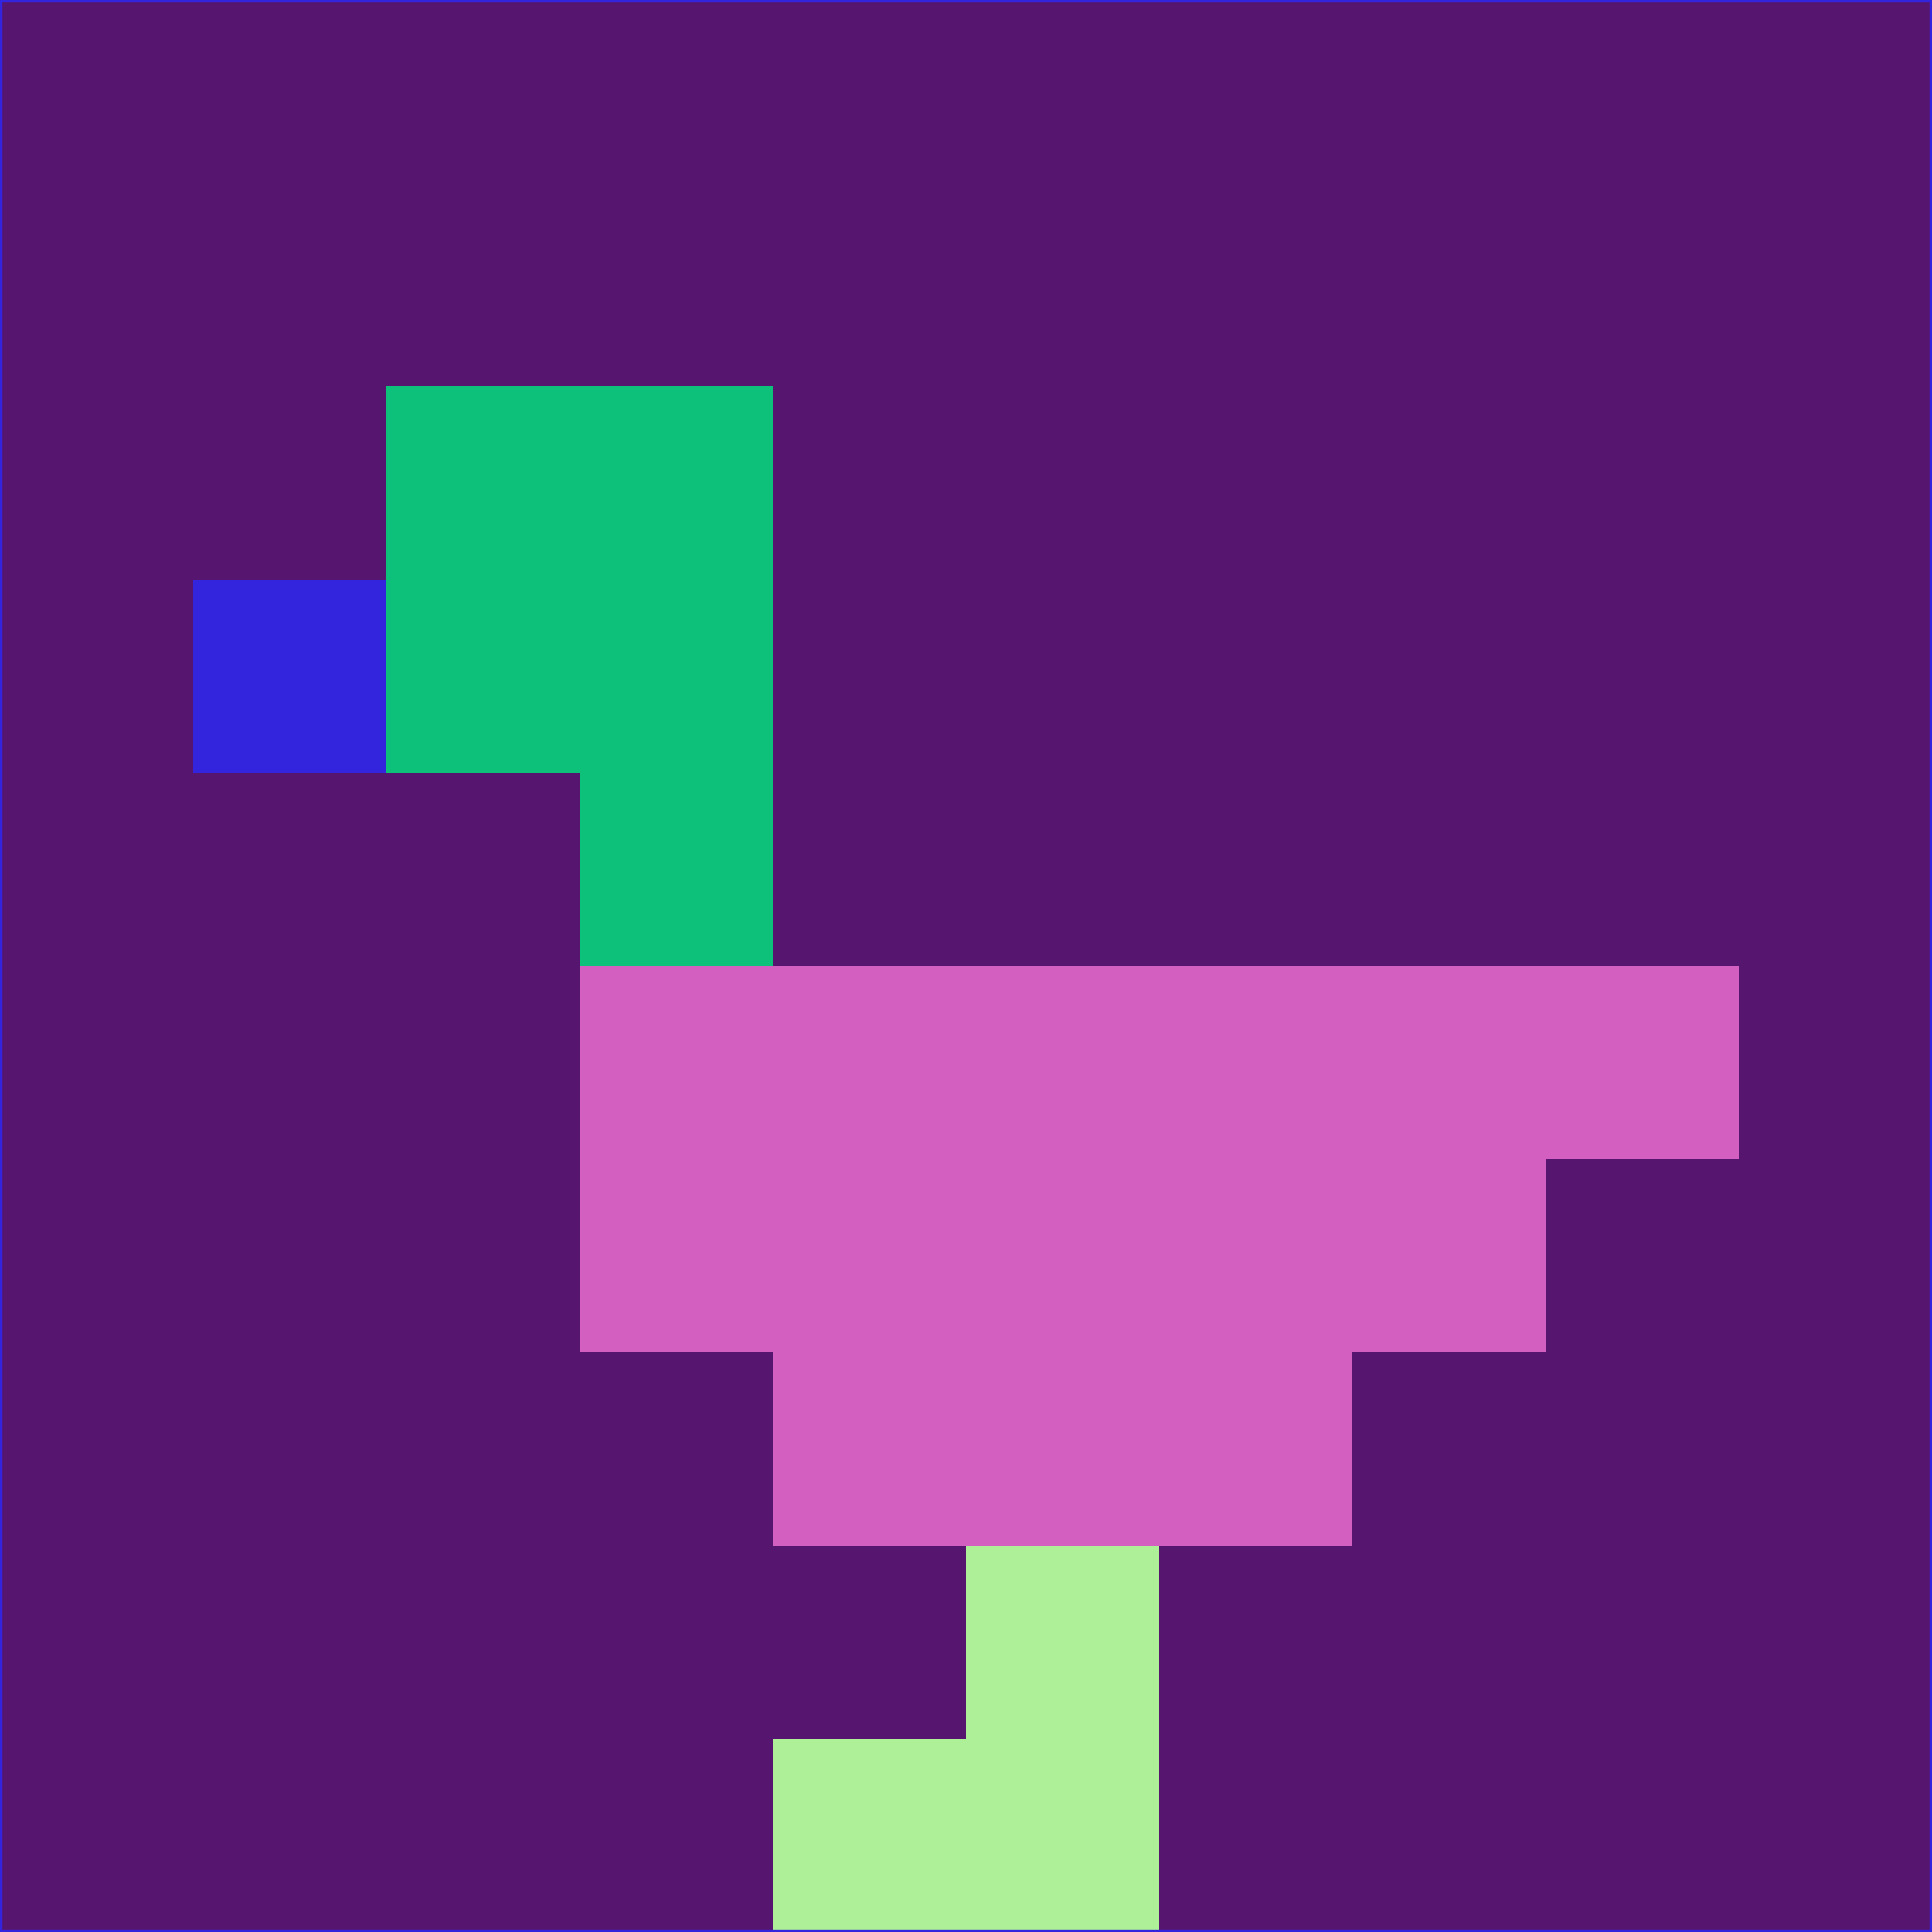<svg xmlns="http://www.w3.org/2000/svg" version="1.1" width="785" height="785">
  <title>'goose-pfp-694263' by Dmitri Cherniak (Cyberpunk Edition)</title>
  <desc>
    seed=73319
    backgroundColor=#56156e
    padding=20
    innerPadding=0
    timeout=500
    dimension=1
    border=false
    Save=function(){return n.handleSave()}
    frame=12

    Rendered at 2024-09-15T22:37:00.776Z
    Generated in 1ms
    Modified for Cyberpunk theme with new color scheme
  </desc>
  <defs/>
  <rect width="100%" height="100%" fill="#56156e"/>
  <g>
    <g id="0-0">
      <rect x="0" y="0" height="785" width="785" fill="#56156e"/>
      <g>
        <!-- Neon blue -->
        <rect id="0-0-2-2-2-2" x="157" y="157" width="157" height="157" fill="#0dc17b"/>
        <rect id="0-0-3-2-1-4" x="235.5" y="157" width="78.5" height="314" fill="#0dc17b"/>
        <!-- Electric purple -->
        <rect id="0-0-4-5-5-1" x="314" y="392.5" width="392.5" height="78.5" fill="#d35fc0"/>
        <rect id="0-0-3-5-5-2" x="235.5" y="392.5" width="392.5" height="157" fill="#d35fc0"/>
        <rect id="0-0-4-5-3-3" x="314" y="392.5" width="235.5" height="235.5" fill="#d35fc0"/>
        <!-- Neon pink -->
        <rect id="0-0-1-3-1-1" x="78.5" y="235.5" width="78.5" height="78.5" fill="#3325dd"/>
        <!-- Cyber yellow -->
        <rect id="0-0-5-8-1-2" x="392.5" y="628" width="78.5" height="157" fill="#adf097"/>
        <rect id="0-0-4-9-2-1" x="314" y="706.5" width="157" height="78.5" fill="#adf097"/>
      </g>
      <rect x="0" y="0" stroke="#3325dd" stroke-width="2" height="785" width="785" fill="none"/>
    </g>
  </g>
  <script xmlns=""/>
</svg>